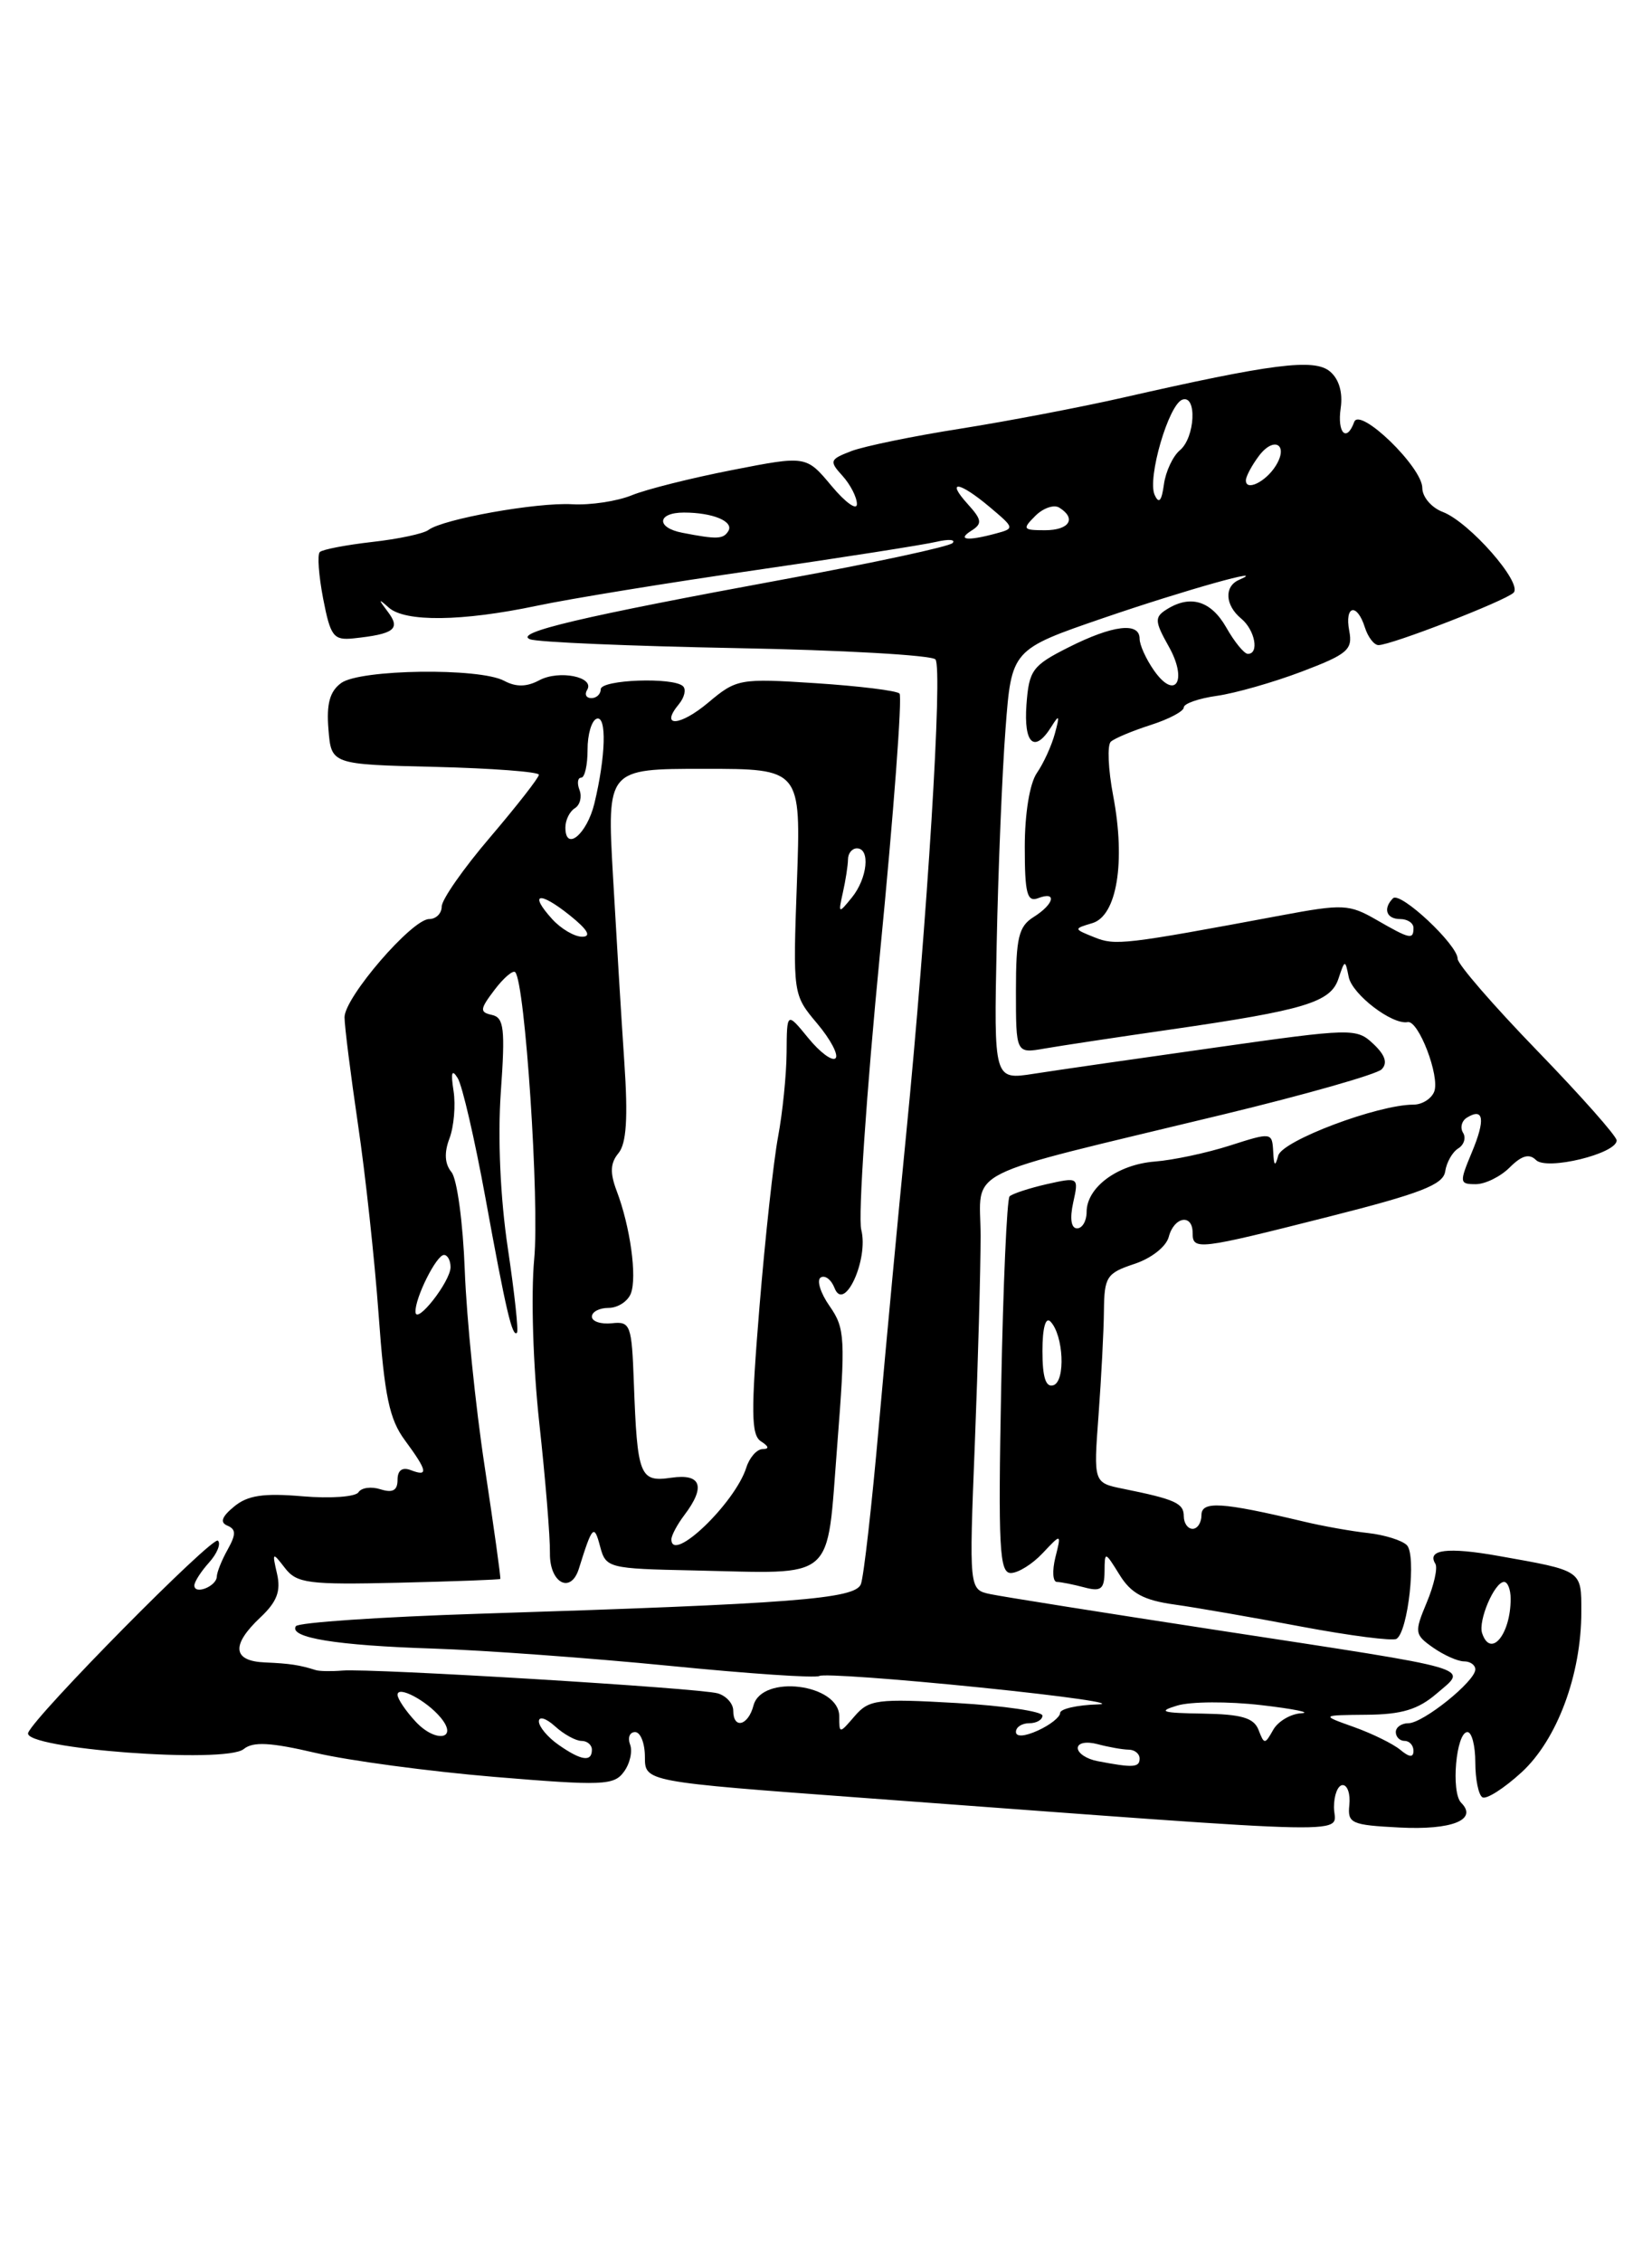 <?xml version="1.0" encoding="UTF-8" standalone="no"?>
<!DOCTYPE svg PUBLIC "-//W3C//DTD SVG 1.1//EN" "http://www.w3.org/Graphics/SVG/1.1/DTD/svg11.dtd" >
<svg xmlns="http://www.w3.org/2000/svg" xmlns:xlink="http://www.w3.org/1999/xlink" version="1.1" viewBox="0 0 187 256">
 <g >
 <path fill="currentColor"
d=" M 151.00 204.50 C 151.00 203.12 151.44 202.00 151.99 202.00 C 152.53 202.00 152.87 203.01 152.74 204.25 C 152.52 206.33 152.95 206.52 158.40 206.80 C 164.35 207.11 167.32 205.92 165.40 204.00 C 164.22 202.82 164.82 196.00 166.11 196.00 C 166.60 196.00 167.00 197.55 167.00 199.44 C 167.00 201.33 167.36 203.11 167.80 203.38 C 168.25 203.65 170.24 202.38 172.23 200.56 C 176.26 196.86 179.00 189.51 179.00 182.39 C 179.00 177.65 179.16 177.76 169.63 176.07 C 163.86 175.04 161.47 175.34 162.48 176.96 C 162.76 177.42 162.32 179.39 161.50 181.34 C 160.09 184.72 160.12 184.97 162.23 186.45 C 163.45 187.30 165.02 188.00 165.72 188.00 C 166.43 188.00 167.00 188.41 167.00 188.91 C 167.00 190.25 161.09 195.00 159.42 195.00 C 158.64 195.00 158.00 195.45 158.00 196.00 C 158.00 196.55 158.45 197.00 159.00 197.00 C 159.55 197.00 160.00 197.51 160.00 198.12 C 160.00 198.90 159.54 198.87 158.51 198.01 C 157.69 197.33 155.33 196.17 153.26 195.43 C 149.50 194.09 149.50 194.09 154.69 194.04 C 158.68 194.01 160.53 193.45 162.64 191.63 C 166.15 188.62 167.54 189.02 138.00 184.50 C 125.07 182.52 113.42 180.67 112.10 180.39 C 109.69 179.88 109.69 179.88 110.35 163.28 C 110.71 154.15 111.00 143.62 111.00 139.87 C 111.00 132.00 108.14 133.44 138.43 126.12 C 147.75 123.87 155.83 121.57 156.39 121.01 C 157.10 120.30 156.80 119.39 155.46 118.13 C 153.55 116.33 153.07 116.34 137.50 118.55 C 128.70 119.79 119.47 121.12 117.00 121.51 C 112.50 122.21 112.50 122.21 112.82 106.85 C 112.99 98.41 113.44 87.45 113.82 82.50 C 114.50 73.50 114.50 73.50 125.00 69.90 C 134.11 66.78 143.90 64.03 140.25 65.62 C 138.55 66.36 138.67 68.49 140.50 70.00 C 142.06 71.29 142.57 74.00 141.25 73.99 C 140.84 73.99 139.73 72.64 138.80 70.99 C 137.06 67.95 134.70 67.26 132.00 69.00 C 130.68 69.84 130.72 70.35 132.29 73.14 C 134.48 77.01 133.05 79.33 130.62 75.86 C 129.73 74.59 129.00 72.98 129.00 72.28 C 129.00 70.36 125.96 70.73 120.96 73.25 C 116.85 75.32 116.48 75.83 116.19 79.75 C 115.87 84.19 117.10 85.28 119.00 82.25 C 119.91 80.79 119.98 80.92 119.41 83.00 C 119.04 84.38 118.12 86.39 117.37 87.47 C 116.56 88.64 116.00 92.06 116.00 95.83 C 116.00 101.09 116.26 102.11 117.50 101.64 C 119.69 100.80 119.33 102.31 117.00 103.77 C 115.31 104.83 115.00 106.10 115.00 112.12 C 115.00 119.22 115.00 119.22 118.25 118.65 C 120.04 118.34 126.45 117.37 132.50 116.50 C 147.72 114.30 150.63 113.42 151.51 110.74 C 152.23 108.57 152.27 108.56 152.67 110.56 C 153.07 112.53 157.59 115.99 159.34 115.66 C 160.57 115.42 163.01 121.80 162.35 123.52 C 162.04 124.33 160.98 125.00 160.00 125.00 C 155.96 125.00 145.13 129.08 144.69 130.77 C 144.34 132.08 144.20 131.96 144.12 130.30 C 144.00 128.13 143.93 128.12 139.25 129.62 C 136.64 130.46 132.80 131.28 130.72 131.44 C 126.50 131.77 123.00 134.36 123.00 137.15 C 123.00 138.17 122.51 139.00 121.92 139.00 C 121.25 139.00 121.08 137.90 121.48 136.09 C 122.12 133.20 122.10 133.19 118.48 134.00 C 116.48 134.46 114.59 135.08 114.28 135.38 C 113.98 135.69 113.55 145.40 113.33 156.97 C 112.98 175.16 113.13 178.00 114.42 178.00 C 115.25 178.00 116.87 176.99 118.03 175.75 C 120.15 173.50 120.15 173.50 119.46 176.25 C 119.09 177.76 119.17 179.01 119.64 179.01 C 120.11 179.02 121.51 179.30 122.75 179.63 C 124.62 180.13 125.00 179.83 125.03 177.87 C 125.05 175.51 125.06 175.52 126.74 178.22 C 128.03 180.31 129.48 181.09 132.96 181.57 C 135.46 181.92 141.95 183.05 147.39 184.08 C 152.83 185.10 157.64 185.72 158.08 185.45 C 159.39 184.64 160.35 175.95 159.25 174.85 C 158.70 174.30 156.73 173.69 154.88 173.48 C 153.02 173.28 149.70 172.69 147.50 172.16 C 138.29 169.97 136.00 169.83 136.00 171.45 C 136.00 172.30 135.55 173.00 135.00 173.00 C 134.45 173.00 134.00 172.36 134.00 171.57 C 134.00 170.10 133.02 169.66 127.14 168.47 C 123.78 167.79 123.78 167.79 124.35 160.15 C 124.66 155.94 124.94 150.62 124.96 148.33 C 125.00 144.48 125.27 144.07 128.39 143.03 C 130.32 142.40 132.01 141.07 132.30 139.96 C 132.90 137.67 135.00 137.31 135.00 139.50 C 135.00 141.51 135.52 141.45 150.41 137.68 C 160.81 135.05 163.37 134.06 163.59 132.56 C 163.74 131.54 164.40 130.37 165.06 129.96 C 165.72 129.56 165.97 128.75 165.61 128.18 C 165.26 127.61 165.45 126.84 166.05 126.47 C 167.96 125.29 168.16 126.69 166.61 130.39 C 165.18 133.82 165.20 134.00 167.05 134.00 C 168.12 134.00 169.85 133.15 170.90 132.10 C 172.25 130.75 173.11 130.51 173.87 131.27 C 175.08 132.48 183.00 130.55 183.00 129.05 C 183.00 128.57 178.95 124.00 174.00 118.89 C 169.05 113.78 165.00 109.11 165.00 108.50 C 165.00 106.91 158.50 100.83 157.68 101.65 C 156.52 102.82 156.93 104.00 158.50 104.00 C 159.32 104.00 160.00 104.45 160.00 105.00 C 160.00 106.37 159.61 106.28 155.81 104.09 C 152.72 102.31 152.01 102.28 145.00 103.59 C 127.22 106.91 126.24 107.02 123.87 106.06 C 121.51 105.11 121.51 105.10 123.65 104.46 C 126.43 103.63 127.43 97.54 126.01 90.06 C 125.44 87.07 125.32 84.31 125.74 83.93 C 126.16 83.55 128.19 82.70 130.25 82.04 C 132.31 81.38 134.00 80.49 134.00 80.05 C 134.00 79.62 135.69 79.03 137.75 78.74 C 139.81 78.45 144.13 77.22 147.35 76.00 C 152.54 74.03 153.14 73.52 152.73 71.39 C 152.18 68.50 153.61 68.18 154.50 71.00 C 154.85 72.10 155.54 73.00 156.04 73.00 C 157.49 73.00 170.41 67.99 171.33 67.07 C 172.40 66.00 166.32 59.07 163.31 57.93 C 162.04 57.45 161.00 56.23 161.00 55.22 C 161.00 52.87 153.92 46.01 153.29 47.75 C 152.43 50.11 151.35 49.00 151.76 46.19 C 152.02 44.41 151.57 42.89 150.54 42.03 C 148.75 40.54 144.01 41.15 127.00 45.02 C 122.33 46.08 114.12 47.65 108.77 48.50 C 103.41 49.34 97.84 50.49 96.38 51.04 C 93.91 51.99 93.84 52.17 95.37 53.85 C 96.27 54.85 97.00 56.28 97.00 57.04 C 97.00 57.80 95.71 56.88 94.13 54.99 C 91.26 51.55 91.26 51.55 82.88 53.19 C 78.27 54.09 73.15 55.37 71.50 56.05 C 69.85 56.72 66.82 57.18 64.77 57.06 C 60.76 56.83 50.14 58.73 48.50 59.97 C 47.95 60.39 45.08 61.00 42.11 61.33 C 39.15 61.67 36.49 62.18 36.20 62.47 C 35.90 62.76 36.08 65.14 36.58 67.75 C 37.41 72.02 37.75 72.47 40.00 72.24 C 44.64 71.75 45.38 71.18 43.91 69.24 C 42.79 67.76 42.81 67.69 44.00 68.75 C 45.86 70.41 52.30 70.33 60.76 68.55 C 64.54 67.75 75.71 65.93 85.57 64.51 C 95.43 63.08 104.62 61.64 106.00 61.31 C 107.38 60.99 108.20 61.05 107.83 61.45 C 107.46 61.85 98.91 63.69 88.83 65.54 C 65.80 69.78 58.08 71.60 60.00 72.34 C 60.83 72.67 71.32 73.11 83.32 73.34 C 95.33 73.56 105.48 74.14 105.89 74.62 C 106.73 75.61 104.96 104.22 102.56 128.50 C 101.69 137.30 100.31 151.98 99.50 161.12 C 98.70 170.27 97.77 178.43 97.45 179.26 C 96.81 180.94 89.84 181.48 54.23 182.61 C 43.08 182.97 33.75 183.60 33.49 184.02 C 32.68 185.32 38.06 186.20 49.00 186.55 C 54.78 186.74 66.81 187.62 75.75 188.50 C 84.69 189.39 92.34 189.91 92.76 189.65 C 93.18 189.39 101.39 189.98 111.01 190.96 C 120.63 191.94 126.59 192.80 124.25 192.87 C 121.91 192.94 120.00 193.38 120.00 193.84 C 120.00 194.30 118.88 195.19 117.50 195.82 C 115.98 196.51 115.00 196.57 115.00 195.98 C 115.00 195.44 115.67 195.00 116.50 195.00 C 117.33 195.00 118.00 194.61 118.00 194.14 C 118.00 193.66 113.61 193.02 108.25 192.71 C 99.30 192.20 98.36 192.32 96.75 194.19 C 95.01 196.21 95.00 196.21 95.00 194.22 C 95.00 190.54 86.22 189.43 85.29 193.00 C 84.69 195.29 83.00 195.71 83.00 193.57 C 83.00 192.78 82.21 191.90 81.25 191.62 C 79.21 191.02 42.11 188.77 38.76 189.04 C 37.52 189.14 36.16 189.12 35.75 188.99 C 33.91 188.41 32.81 188.24 30.00 188.12 C 26.32 187.97 26.14 186.16 29.48 183.02 C 31.35 181.26 31.81 180.05 31.36 178.09 C 30.79 175.63 30.84 175.60 32.25 177.43 C 33.59 179.17 34.88 179.34 45.12 179.10 C 51.38 178.95 56.56 178.76 56.63 178.67 C 56.71 178.58 55.91 172.88 54.87 166.00 C 53.82 159.12 52.81 149.11 52.61 143.75 C 52.41 138.39 51.74 133.39 51.10 132.63 C 50.34 131.70 50.26 130.44 50.88 128.82 C 51.38 127.49 51.59 125.07 51.34 123.45 C 51.01 121.35 51.15 120.93 51.81 122.00 C 52.33 122.83 53.73 128.90 54.94 135.50 C 57.28 148.35 57.99 151.35 58.52 150.81 C 58.71 150.62 58.24 146.31 57.48 141.22 C 56.63 135.55 56.33 128.73 56.69 123.59 C 57.20 116.41 57.05 115.15 55.69 114.85 C 54.28 114.54 54.31 114.21 55.98 112.01 C 57.01 110.65 58.07 109.75 58.32 110.01 C 59.44 111.20 61.08 135.97 60.47 142.46 C 60.09 146.52 60.34 154.60 61.05 161.07 C 61.74 167.36 62.28 173.96 62.25 175.75 C 62.20 179.14 64.62 180.43 65.53 177.50 C 67.05 172.63 67.25 172.42 67.93 175.00 C 68.58 177.44 68.85 177.51 78.55 177.71 C 94.82 178.06 93.54 179.17 94.76 163.70 C 95.72 151.42 95.66 150.31 93.91 147.80 C 92.87 146.32 92.42 144.86 92.90 144.56 C 93.39 144.26 94.10 144.80 94.47 145.76 C 95.57 148.57 98.35 142.50 97.49 139.15 C 97.12 137.69 98.08 123.58 99.62 107.79 C 101.16 92.00 102.15 78.81 101.82 78.48 C 101.49 78.15 97.22 77.63 92.34 77.31 C 83.73 76.75 83.37 76.82 80.19 79.49 C 76.96 82.21 74.64 82.34 76.85 79.68 C 77.47 78.93 77.69 78.02 77.32 77.66 C 76.27 76.60 68.00 76.90 68.00 78.00 C 68.00 78.55 67.52 79.00 66.94 79.00 C 66.36 79.00 66.14 78.58 66.46 78.07 C 67.37 76.60 63.28 75.78 61.04 76.98 C 59.62 77.74 58.41 77.76 57.07 77.04 C 54.27 75.54 40.75 75.73 38.62 77.29 C 37.33 78.23 36.94 79.65 37.18 82.54 C 37.50 86.50 37.50 86.50 49.25 86.78 C 55.71 86.94 61.00 87.34 61.00 87.67 C 61.00 88.00 58.52 91.17 55.50 94.72 C 52.47 98.26 50.00 101.80 50.00 102.58 C 50.00 103.36 49.36 104.00 48.58 104.00 C 46.64 104.00 39.00 112.86 39.00 115.11 C 39.00 116.12 39.69 121.57 40.52 127.22 C 41.36 132.87 42.41 142.58 42.86 148.78 C 43.52 157.96 44.07 160.61 45.84 162.99 C 48.39 166.45 48.53 167.14 46.50 166.36 C 45.53 165.99 45.00 166.38 45.00 167.46 C 45.00 168.66 44.45 168.96 43.08 168.53 C 42.03 168.19 40.91 168.34 40.58 168.86 C 40.26 169.38 37.41 169.59 34.25 169.32 C 29.84 168.94 28.03 169.21 26.50 170.48 C 25.10 171.63 24.87 172.28 25.74 172.64 C 26.72 173.05 26.73 173.62 25.78 175.33 C 25.11 176.52 24.55 177.91 24.54 178.42 C 24.49 179.52 22.00 180.50 22.00 179.41 C 22.00 179.00 22.75 177.83 23.66 176.82 C 24.57 175.81 25.03 174.69 24.67 174.34 C 24.08 173.75 3.95 194.13 3.19 196.08 C 2.48 197.88 25.55 199.62 27.59 197.92 C 28.64 197.06 30.62 197.16 35.74 198.36 C 39.46 199.23 48.55 200.45 55.94 201.07 C 68.21 202.09 69.50 202.04 70.62 200.50 C 71.31 199.57 71.62 198.17 71.32 197.40 C 71.03 196.63 71.28 196.00 71.89 196.00 C 72.50 196.00 73.00 197.27 73.00 198.81 C 73.00 201.62 73.00 201.62 97.75 203.45 C 155.96 207.75 151.00 207.65 151.00 204.50 Z  M 124.25 199.29 C 123.01 199.06 122.00 198.39 122.00 197.81 C 122.00 197.22 122.97 197.03 124.25 197.37 C 125.49 197.70 127.06 197.98 127.75 197.99 C 128.44 197.99 129.00 198.45 129.00 199.00 C 129.00 200.02 128.25 200.06 124.25 199.29 Z  M 63.22 197.44 C 62.00 196.59 61.00 195.39 61.00 194.79 C 61.00 194.18 61.82 194.43 62.83 195.35 C 63.83 196.26 65.18 197.00 65.83 197.00 C 66.47 197.00 67.00 197.45 67.00 198.00 C 67.00 199.42 65.79 199.24 63.22 197.44 Z  M 47.06 194.83 C 45.93 193.62 45.00 192.24 45.00 191.78 C 45.00 190.70 48.28 192.43 49.88 194.36 C 51.93 196.82 49.32 197.26 47.06 194.83 Z  M 142.46 195.75 C 141.93 194.39 140.54 193.98 136.14 193.91 C 131.52 193.84 131.00 193.68 133.26 193.00 C 134.78 192.54 139.05 192.52 142.76 192.95 C 146.47 193.38 148.51 193.80 147.30 193.87 C 146.09 193.94 144.66 194.79 144.12 195.75 C 143.18 197.42 143.10 197.42 142.46 195.75 Z  M 167.77 184.81 C 167.30 183.39 169.17 179.02 170.25 179.01 C 170.66 179.00 171.00 179.86 171.00 180.92 C 171.00 184.96 168.73 187.69 167.77 184.81 Z  M 76.00 174.19 C 76.00 173.75 76.66 172.51 77.47 171.44 C 79.91 168.22 79.38 166.72 75.98 167.22 C 72.41 167.74 72.14 167.04 71.75 156.50 C 71.51 149.90 71.37 149.51 69.25 149.74 C 68.01 149.87 67.00 149.53 67.00 148.99 C 67.00 148.44 67.85 148.00 68.89 148.00 C 69.93 148.00 71.07 147.26 71.41 146.37 C 72.13 144.50 71.34 138.79 69.80 134.75 C 69.03 132.71 69.08 131.61 70.01 130.49 C 70.91 129.40 71.10 126.51 70.67 120.18 C 70.34 115.34 69.77 105.90 69.39 99.19 C 68.70 87.00 68.70 87.00 79.69 87.00 C 90.67 87.00 90.67 87.00 90.21 99.78 C 89.75 112.55 89.75 112.55 92.50 115.82 C 94.01 117.61 94.95 119.39 94.58 119.75 C 94.21 120.12 92.82 119.09 91.49 117.46 C 89.07 114.50 89.07 114.50 89.04 119.11 C 89.02 121.65 88.58 125.93 88.08 128.61 C 87.57 131.30 86.62 139.97 85.97 147.88 C 84.99 159.84 85.02 162.40 86.15 163.11 C 87.04 163.68 87.10 163.97 86.32 163.98 C 85.67 163.99 84.84 164.93 84.48 166.07 C 83.20 170.10 76.00 177.00 76.00 174.19 Z  M 118.00 152.88 C 118.00 150.27 118.36 148.97 118.91 149.55 C 120.39 151.09 120.63 156.28 119.25 156.75 C 118.38 157.04 118.00 155.87 118.00 152.88 Z  M 47.03 148.45 C 46.98 146.85 49.40 142.02 50.25 142.01 C 50.66 142.00 51.00 142.63 51.00 143.39 C 51.00 145.01 47.08 150.01 47.03 148.45 Z  M 62.49 103.99 C 59.83 101.05 61.04 100.81 64.50 103.58 C 66.52 105.20 66.98 105.99 65.90 106.00 C 65.03 106.00 63.49 105.10 62.49 103.99 Z  M 95.41 101.00 C 95.72 99.62 95.98 97.94 95.99 97.25 C 95.99 96.56 96.45 96.00 97.00 96.00 C 98.54 96.00 98.19 99.39 96.43 101.56 C 94.91 103.43 94.87 103.41 95.41 101.00 Z  M 64.00 93.64 C 64.00 92.80 64.48 91.82 65.07 91.46 C 65.66 91.09 65.89 90.17 65.60 89.40 C 65.30 88.63 65.39 88.00 65.79 88.00 C 66.19 88.00 66.51 86.58 66.51 84.85 C 66.50 83.11 66.97 81.53 67.54 81.33 C 68.70 80.93 68.57 85.59 67.28 90.93 C 66.43 94.41 64.00 96.42 64.00 93.64 Z  M 77.25 60.29 C 74.24 59.72 74.37 58.00 77.42 58.00 C 80.69 58.00 83.11 59.01 82.44 60.10 C 81.87 61.02 81.16 61.05 77.25 60.29 Z  M 109.96 60.05 C 111.21 59.26 111.15 58.82 109.56 57.06 C 107.01 54.25 108.57 54.46 112.06 57.40 C 114.86 59.76 114.87 59.80 112.70 60.38 C 109.48 61.25 108.29 61.10 109.96 60.05 Z  M 117.19 58.38 C 118.08 57.49 119.30 57.07 119.90 57.44 C 121.89 58.67 121.05 60.00 118.29 60.00 C 115.78 60.00 115.70 59.87 117.19 58.38 Z  M 130.70 56.00 C 129.85 54.12 132.29 45.74 133.85 45.22 C 135.52 44.66 135.28 49.52 133.56 50.95 C 132.77 51.61 131.95 53.35 131.75 54.82 C 131.49 56.72 131.18 57.06 130.70 56.00 Z  M 141.03 54.33 C 141.05 53.88 141.72 52.63 142.52 51.57 C 144.24 49.30 145.91 50.34 144.39 52.74 C 143.24 54.56 140.98 55.63 141.03 54.33 Z "/>
</g>
</svg>